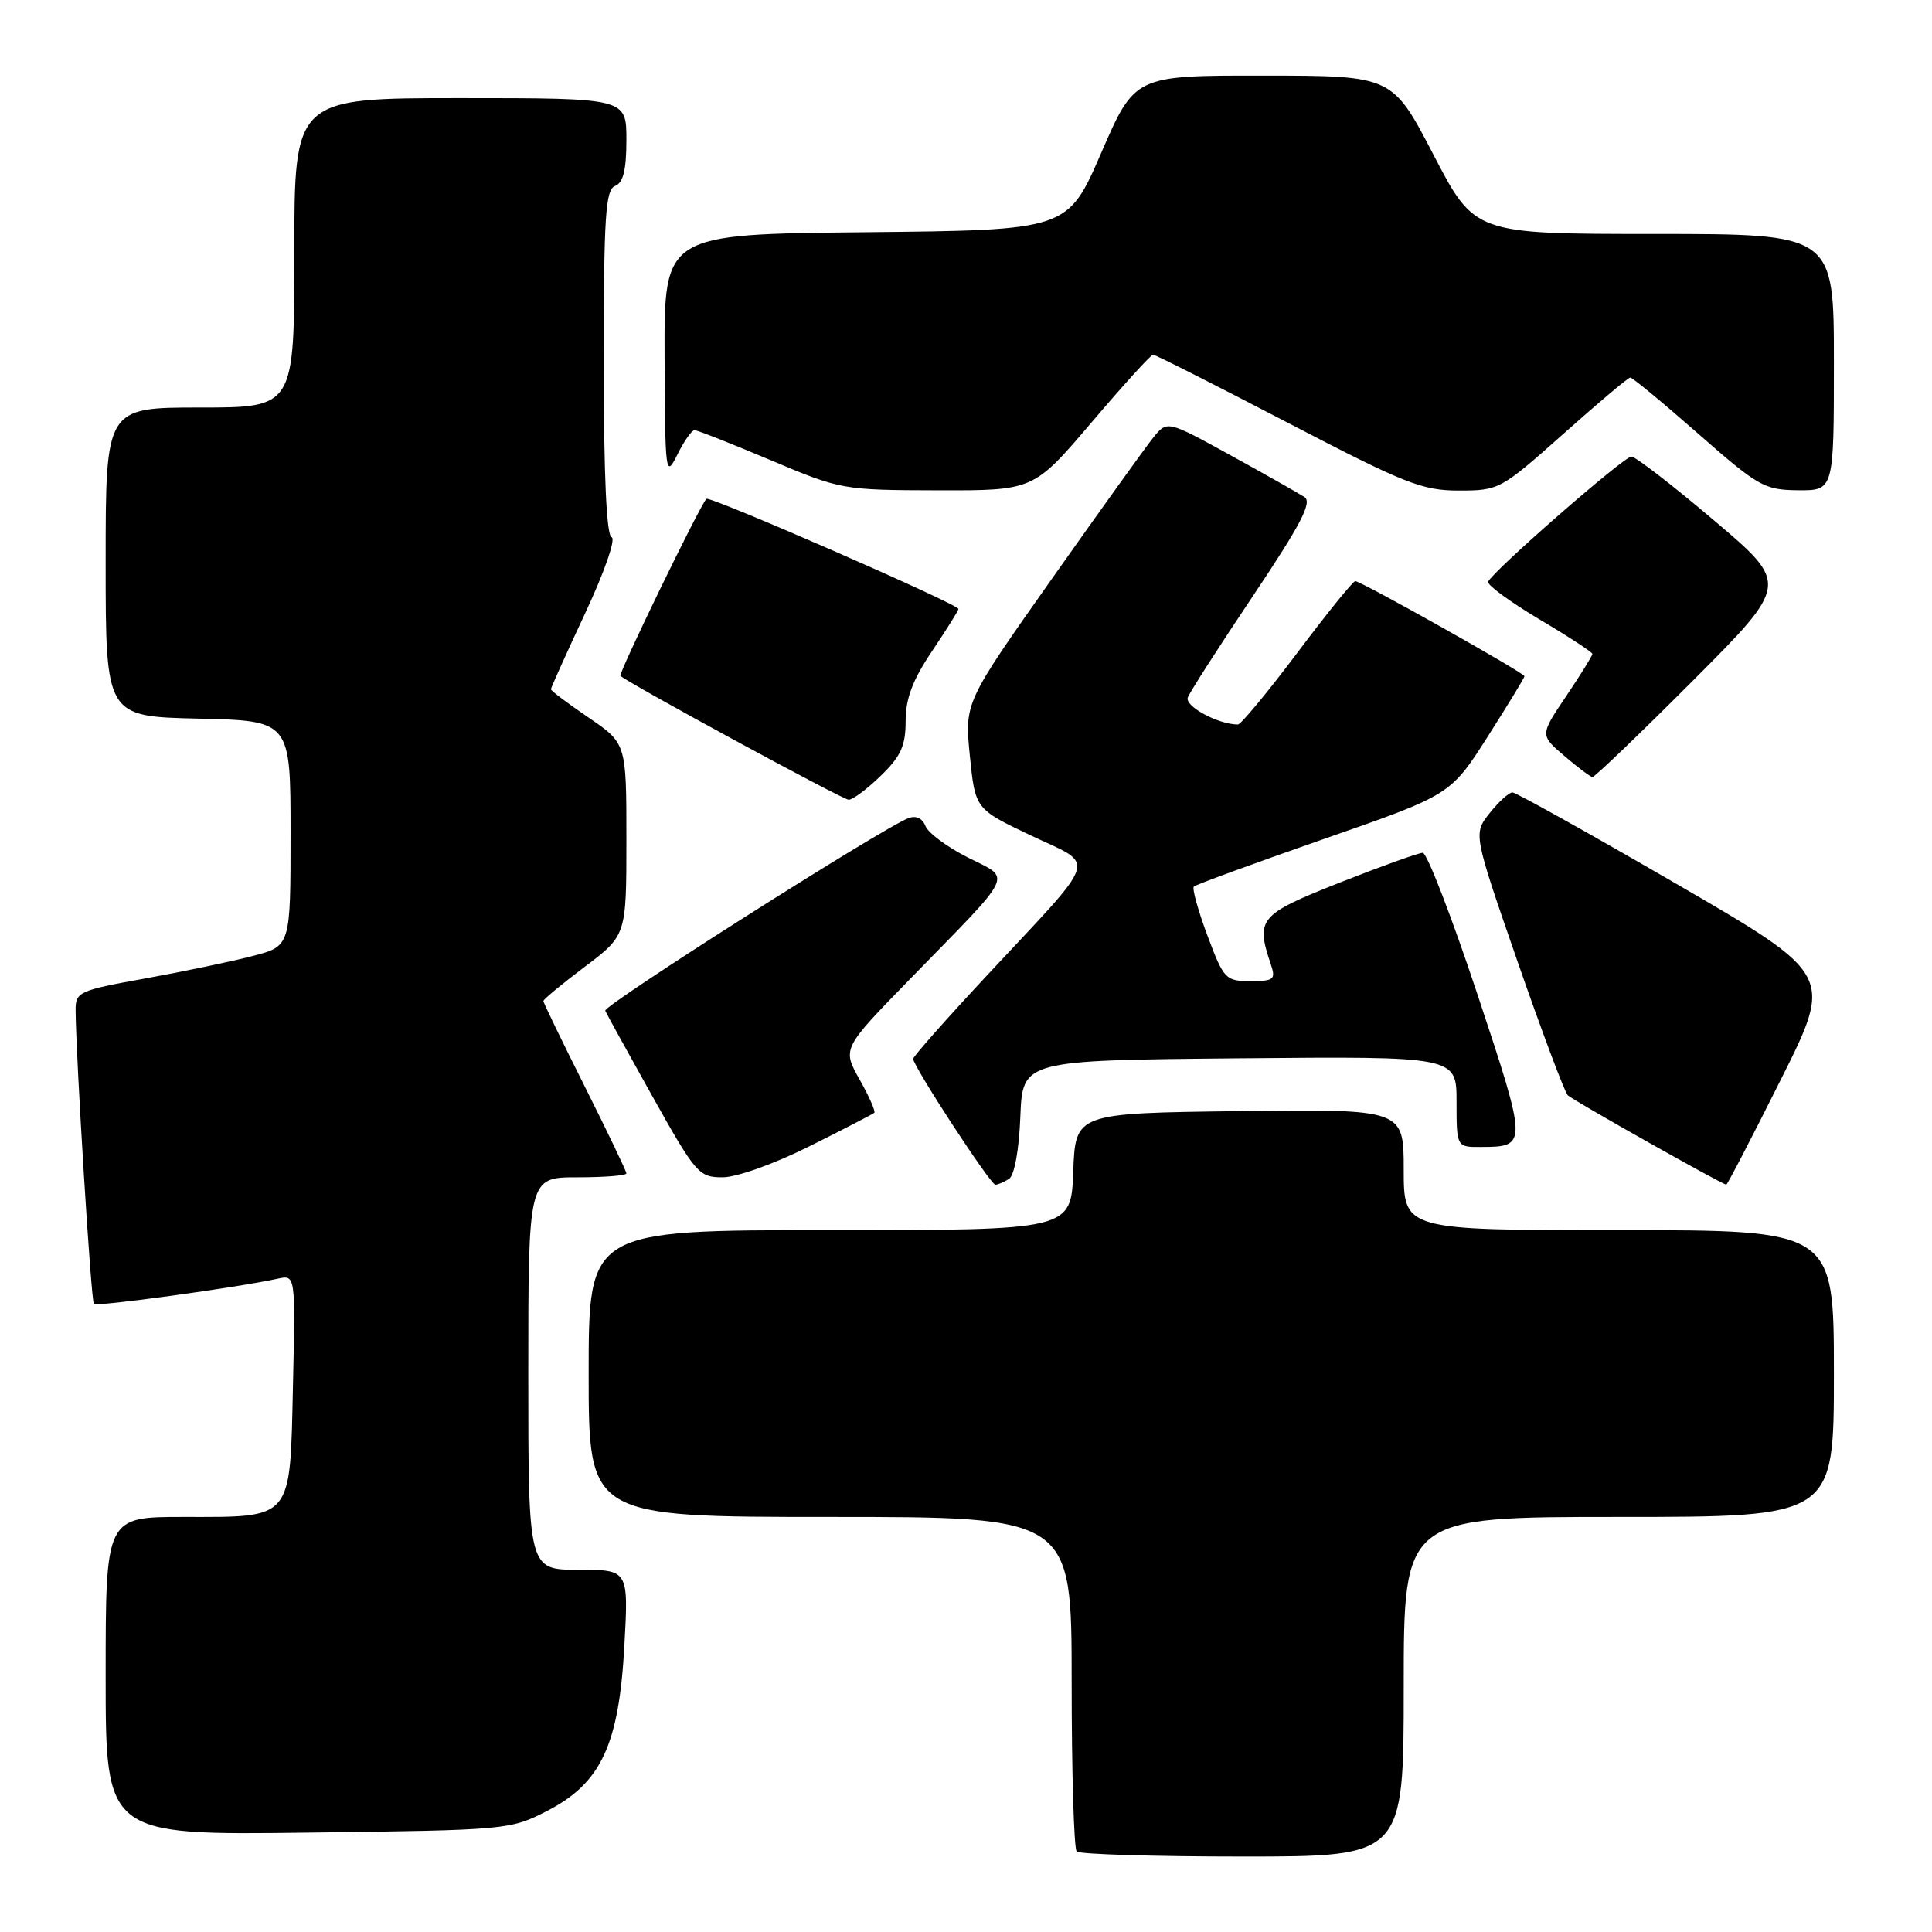 <?xml version="1.0" encoding="UTF-8" standalone="no"?>
<!DOCTYPE svg PUBLIC "-//W3C//DTD SVG 1.1//EN" "http://www.w3.org/Graphics/SVG/1.1/DTD/svg11.dtd" >
<svg xmlns="http://www.w3.org/2000/svg" xmlns:xlink="http://www.w3.org/1999/xlink" version="1.1" viewBox="0 0 256 256">
 <g >
 <path fill="currentColor"
d=" M 186.00 223.50 C 186.00 201.00 186.00 201.00 214.50 201.00 C 243.00 201.00 243.00 201.00 243.00 182.00 C 243.00 163.00 243.00 163.00 214.50 163.00 C 186.00 163.00 186.00 163.00 186.00 154.98 C 186.00 146.96 186.00 146.96 164.25 147.23 C 142.50 147.50 142.50 147.50 142.21 155.25 C 141.92 163.00 141.92 163.00 109.96 163.00 C 78.00 163.00 78.00 163.00 78.00 182.00 C 78.00 201.00 78.00 201.00 110.00 201.00 C 142.00 201.00 142.00 201.00 142.00 222.83 C 142.00 234.84 142.30 244.97 142.67 245.33 C 143.03 245.70 152.93 246.00 164.67 246.00 C 186.00 246.00 186.00 246.00 186.00 223.50 Z  M 72.49 239.96 C 79.64 236.28 82.01 231.22 82.73 218.09 C 83.29 208.00 83.29 208.00 76.65 208.00 C 70.00 208.00 70.00 208.00 70.00 182.00 C 70.00 156.00 70.00 156.00 76.50 156.00 C 80.08 156.00 83.00 155.77 83.00 155.48 C 83.00 155.20 80.52 150.03 77.50 144.00 C 74.47 137.97 72.00 132.85 72.00 132.64 C 72.00 132.42 74.47 130.37 77.50 128.09 C 83.00 123.94 83.00 123.94 83.00 111.22 C 83.00 98.50 83.00 98.50 78.00 95.09 C 75.25 93.22 73.00 91.53 73.00 91.33 C 73.00 91.13 75.04 86.59 77.54 81.25 C 80.09 75.80 81.63 71.38 81.04 71.18 C 80.36 70.95 80.00 62.95 80.00 48.02 C 80.00 28.67 80.23 25.13 81.50 24.64 C 82.58 24.22 83.00 22.53 83.00 18.53 C 83.00 13.00 83.00 13.00 61.00 13.00 C 39.00 13.00 39.00 13.00 39.00 33.50 C 39.00 54.00 39.00 54.00 26.50 54.00 C 14.00 54.00 14.00 54.00 14.00 74.47 C 14.00 94.94 14.00 94.94 26.25 95.22 C 38.50 95.50 38.50 95.50 38.50 110.43 C 38.50 125.37 38.50 125.37 33.50 126.67 C 30.75 127.39 24.34 128.73 19.25 129.65 C 10.39 131.25 10.00 131.43 10.02 133.91 C 10.07 140.29 12.07 172.40 12.44 172.78 C 12.83 173.16 31.49 170.60 36.82 169.43 C 39.15 168.92 39.15 168.92 38.82 183.55 C 38.42 201.58 38.91 201.00 24.31 201.00 C 14.00 201.00 14.00 201.00 14.00 222.08 C 14.00 243.17 14.00 243.17 40.78 242.83 C 67.18 242.50 67.63 242.46 72.49 239.96 Z  M 133.70 156.21 C 134.41 155.75 135.03 152.39 135.20 147.97 C 135.50 140.50 135.50 140.50 164.25 140.23 C 193.00 139.97 193.00 139.97 193.00 145.98 C 193.00 152.00 193.00 152.00 196.25 151.98 C 202.43 151.96 202.42 151.79 195.75 131.70 C 192.33 121.42 189.08 113.00 188.52 113.00 C 187.96 113.01 183.00 114.79 177.50 116.96 C 166.85 121.17 166.36 121.75 168.38 127.75 C 169.07 129.79 168.82 130.00 165.69 130.00 C 162.39 130.00 162.15 129.74 159.99 123.97 C 158.75 120.65 157.94 117.73 158.19 117.48 C 158.44 117.22 166.20 114.39 175.42 111.17 C 192.19 105.33 192.19 105.33 197.10 97.65 C 199.79 93.42 202.00 89.80 202.00 89.60 C 202.00 89.17 180.35 77.00 179.58 77.00 C 179.28 77.00 175.82 81.28 171.90 86.50 C 167.97 91.72 164.43 96.00 164.03 96.00 C 161.43 96.00 156.95 93.58 157.39 92.42 C 157.67 91.68 161.57 85.61 166.06 78.91 C 172.37 69.49 173.90 66.55 172.85 65.86 C 172.11 65.38 167.71 62.89 163.08 60.34 C 154.66 55.71 154.66 55.71 152.83 57.96 C 151.83 59.20 145.79 67.61 139.41 76.65 C 127.81 93.09 127.81 93.09 128.51 100.15 C 129.22 107.20 129.22 107.20 136.61 110.71 C 145.32 114.85 145.89 113.05 130.75 129.28 C 125.39 135.03 121.00 139.99 121.00 140.30 C 121.00 141.29 131.25 157.00 131.89 156.98 C 132.22 156.98 133.04 156.63 133.70 156.21 Z  M 235.95 143.09 C 242.92 129.18 242.92 129.18 222.08 117.09 C 210.61 110.44 200.86 105.00 200.40 105.00 C 199.95 105.00 198.59 106.23 197.39 107.74 C 195.21 110.48 195.21 110.48 201.09 127.43 C 204.33 136.75 207.32 144.72 207.74 145.13 C 208.40 145.79 228.11 156.90 228.74 156.97 C 228.88 156.99 232.12 150.74 235.95 143.09 Z  M 107.27 151.88 C 111.80 149.62 115.66 147.62 115.85 147.45 C 116.04 147.27 115.17 145.29 113.90 143.04 C 111.60 138.94 111.60 138.94 120.59 129.72 C 134.72 115.24 134.08 116.58 128.22 113.61 C 125.49 112.23 122.96 110.35 122.62 109.44 C 122.22 108.42 121.37 108.03 120.37 108.41 C 116.90 109.74 79.91 133.23 80.20 133.92 C 80.36 134.32 83.19 139.45 86.48 145.33 C 92.19 155.52 92.61 156.00 95.75 156.00 C 97.61 156.00 102.63 154.21 107.27 151.88 Z  M 116.70 102.80 C 119.37 100.22 120.00 98.83 120.00 95.54 C 120.00 92.55 120.93 90.10 123.50 86.28 C 125.42 83.42 127.00 80.90 127.00 80.69 C 127.00 80.06 94.01 65.65 93.60 66.10 C 92.67 67.11 81.92 89.25 82.21 89.55 C 83.14 90.47 111.63 105.95 112.45 105.97 C 112.98 105.99 114.89 104.56 116.70 102.80 Z  M 224.31 90.20 C 237.08 77.39 237.08 77.39 227.11 68.95 C 221.63 64.30 216.70 60.50 216.17 60.50 C 215.16 60.50 197.74 75.72 197.19 77.08 C 197.02 77.50 200.06 79.73 203.94 82.04 C 207.82 84.34 211.00 86.42 211.00 86.65 C 211.00 86.89 209.44 89.40 207.53 92.24 C 204.05 97.40 204.05 97.40 207.28 100.16 C 209.05 101.68 210.73 102.94 211.01 102.96 C 211.30 102.98 217.28 97.24 224.31 90.20 Z  M 144.61 56.00 C 148.82 51.05 152.50 47.00 152.79 47.00 C 153.09 47.00 161.10 51.05 170.61 56.00 C 186.16 64.10 188.44 65.00 193.31 65.00 C 198.62 65.00 198.86 64.87 207.11 57.53 C 211.72 53.42 215.73 50.04 216.01 50.03 C 216.29 50.01 220.34 53.36 225.01 57.46 C 232.99 64.47 233.79 64.92 238.25 64.96 C 243.00 65.00 243.00 65.00 243.00 48.00 C 243.00 31.00 243.00 31.00 219.20 31.00 C 195.40 31.00 195.40 31.00 189.95 20.52 C 184.50 10.03 184.50 10.03 167.43 10.02 C 150.37 10.00 150.37 10.00 145.92 20.25 C 141.47 30.50 141.47 30.50 114.73 30.77 C 88.00 31.03 88.00 31.03 88.06 47.27 C 88.13 62.91 88.19 63.38 89.75 60.25 C 90.63 58.46 91.66 57.00 92.03 57.00 C 92.40 57.00 96.93 58.79 102.10 60.97 C 111.38 64.89 111.67 64.94 124.23 64.97 C 136.95 65.00 136.95 65.00 144.61 56.00 Z "/>
</g>
</svg>